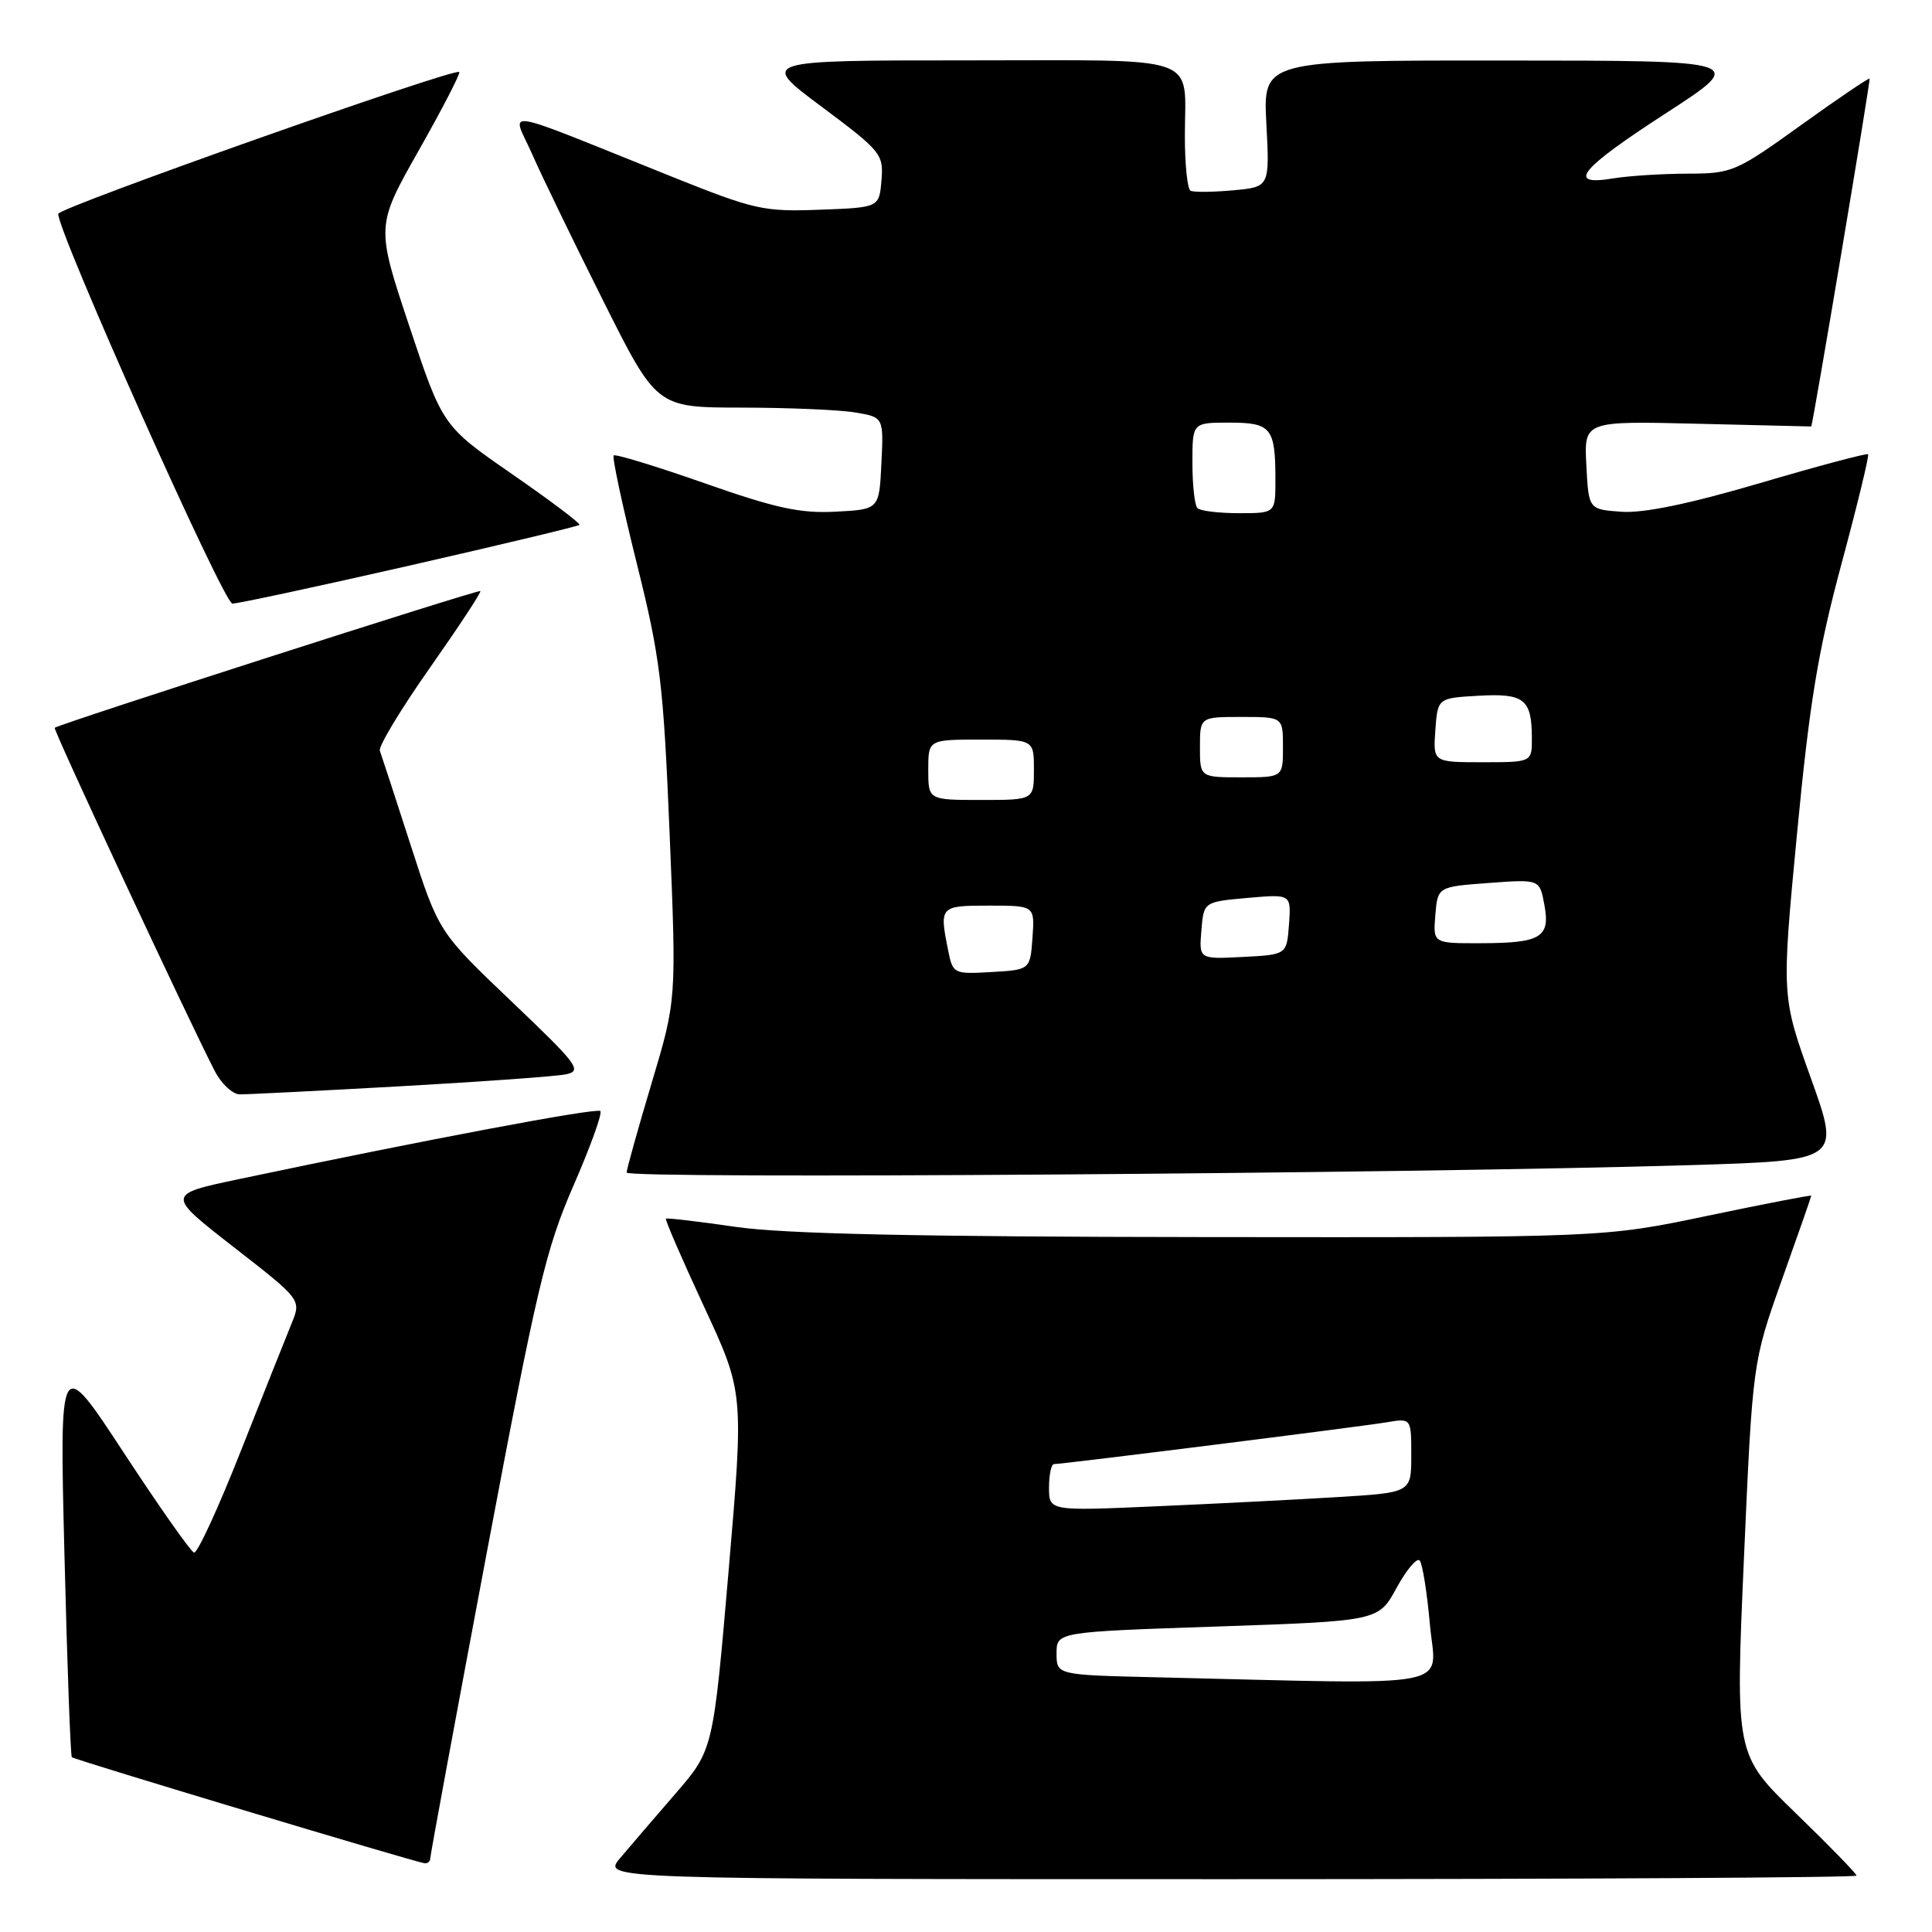 <?xml version="1.0" encoding="UTF-8" standalone="no"?>
<!DOCTYPE svg PUBLIC "-//W3C//DTD SVG 1.1//EN" "http://www.w3.org/Graphics/SVG/1.1/DTD/svg11.dtd" >
<svg xmlns="http://www.w3.org/2000/svg" xmlns:xlink="http://www.w3.org/1999/xlink" version="1.1" viewBox="0 0 256 256">
 <g >
 <path fill="currentColor"
d=" M 246.00 248.53 C 246.00 248.27 242.39 244.56 237.97 240.28 C 229.94 232.50 229.94 232.50 231.08 206.50 C 232.23 180.50 232.23 180.50 236.11 169.58 C 238.25 163.58 240.00 158.57 240.00 158.44 C 240.00 158.32 233.81 159.52 226.25 161.10 C 212.50 163.98 212.50 163.98 159.50 163.92 C 121.55 163.88 103.94 163.50 97.50 162.57 C 92.55 161.85 88.38 161.36 88.24 161.48 C 88.09 161.60 90.36 166.82 93.27 173.10 C 98.57 184.50 98.57 184.50 96.54 208.19 C 94.50 231.89 94.50 231.89 89.50 237.67 C 86.75 240.84 83.45 244.69 82.16 246.22 C 79.82 249.00 79.82 249.00 162.91 249.00 C 208.61 249.00 246.00 248.79 246.00 248.53 Z  M 57.01 246.25 C 57.01 245.84 60.36 227.72 64.45 206.00 C 71.11 170.66 72.32 165.51 75.98 157.12 C 78.23 151.96 79.84 147.50 79.55 147.22 C 79.08 146.75 56.42 151.02 31.75 156.22 C 22.01 158.27 22.01 158.27 30.97 165.25 C 39.93 172.22 39.93 172.22 38.64 175.36 C 37.93 177.09 34.91 184.68 31.92 192.24 C 28.94 199.80 26.14 205.87 25.71 205.73 C 25.27 205.59 21.08 199.63 16.40 192.49 C 7.88 179.50 7.88 179.50 8.54 206.00 C 8.90 220.57 9.34 232.65 9.52 232.84 C 9.84 233.17 54.69 246.65 56.25 246.89 C 56.66 246.95 57.00 246.66 57.01 246.25 Z  M 224.18 154.38 C 243.86 153.77 243.86 153.77 239.96 142.89 C 236.06 132.01 236.06 132.01 238.11 110.50 C 239.78 93.04 240.89 86.30 244.00 74.74 C 246.11 66.91 247.70 60.36 247.53 60.19 C 247.36 60.03 240.92 61.74 233.22 64.01 C 223.82 66.77 217.78 68.02 214.85 67.81 C 210.50 67.50 210.50 67.50 210.20 61.64 C 209.89 55.78 209.89 55.78 224.95 56.15 C 233.23 56.35 240.00 56.51 240.00 56.51 C 240.27 55.95 247.89 10.56 247.73 10.42 C 247.60 10.31 243.49 13.09 238.60 16.61 C 230.00 22.79 229.49 23.00 223.60 23.01 C 220.24 23.02 215.81 23.30 213.75 23.64 C 207.46 24.68 209.30 22.41 220.75 15.00 C 231.50 8.03 231.50 8.03 199.43 8.02 C 167.36 8.00 167.36 8.00 167.80 16.39 C 168.24 24.78 168.24 24.78 163.37 25.22 C 160.69 25.46 158.16 25.49 157.75 25.27 C 157.34 25.06 157.00 21.80 157.00 18.02 C 157.00 7.06 159.70 8.00 128.21 8.00 C 100.63 8.00 100.63 8.00 108.87 14.14 C 116.77 20.04 117.09 20.43 116.80 23.89 C 116.50 27.50 116.50 27.50 108.60 27.79 C 101.20 28.07 99.98 27.80 89.10 23.44 C 65.44 13.95 67.82 14.34 70.52 20.44 C 71.82 23.39 76.06 32.14 79.95 39.90 C 87.01 54.00 87.01 54.00 98.26 54.01 C 104.44 54.02 111.21 54.30 113.29 54.65 C 117.09 55.28 117.09 55.28 116.79 61.39 C 116.50 67.50 116.50 67.50 110.72 67.80 C 106.03 68.05 102.75 67.33 93.33 64.02 C 86.94 61.78 81.54 60.13 81.32 60.35 C 81.09 60.57 82.47 67.00 84.37 74.63 C 87.51 87.25 87.90 90.49 88.73 110.50 C 89.64 132.50 89.64 132.50 86.35 143.50 C 84.54 149.55 83.05 154.89 83.03 155.37 C 83.00 156.25 187.07 155.51 224.18 154.38 Z  M 53.00 143.94 C 63.73 143.34 73.60 142.63 74.95 142.36 C 77.20 141.90 76.63 141.13 67.76 132.68 C 58.13 123.50 58.13 123.50 54.42 112.00 C 52.38 105.67 50.54 100.04 50.33 99.47 C 50.13 98.91 53.10 93.98 56.94 88.52 C 60.78 83.05 63.80 78.47 63.65 78.32 C 63.41 78.07 7.79 95.94 7.25 96.44 C 7.01 96.66 25.01 135.25 28.46 141.92 C 29.33 143.61 30.83 145.01 31.78 145.01 C 32.72 145.02 42.27 144.54 53.00 143.94 Z  M 54.27 74.94 C 66.47 72.16 76.60 69.73 76.78 69.55 C 76.96 69.37 72.95 66.35 67.88 62.84 C 58.65 56.45 58.65 56.45 54.23 43.20 C 49.82 29.95 49.82 29.95 55.50 19.91 C 58.63 14.38 61.04 9.72 60.85 9.54 C 60.21 8.96 7.81 27.49 7.72 28.33 C 7.50 30.40 29.64 79.97 30.79 79.98 C 31.50 79.99 42.06 77.72 54.27 74.94 Z  M 153.25 222.25 C 140.00 221.94 140.00 221.94 140.00 219.09 C 140.00 216.24 140.00 216.24 161.33 215.52 C 182.66 214.79 182.66 214.79 185.05 210.41 C 186.36 208.01 187.74 206.37 188.11 206.77 C 188.48 207.17 189.09 210.99 189.47 215.25 C 190.25 223.91 193.92 223.21 153.25 222.25 Z  M 139.00 197.11 C 139.00 195.40 139.30 194.00 139.66 194.00 C 140.83 194.00 180.39 189.03 183.75 188.46 C 187.00 187.91 187.00 187.91 187.00 192.85 C 187.00 197.78 187.00 197.78 177.25 198.37 C 171.89 198.70 161.09 199.25 153.25 199.59 C 139.00 200.22 139.00 200.22 139.00 197.11 Z  M 125.63 125.92 C 124.46 120.07 124.53 120.00 131.06 120.00 C 137.11 120.00 137.11 120.00 136.81 124.25 C 136.50 128.50 136.50 128.50 131.38 128.80 C 126.36 129.09 126.26 129.04 125.63 125.92 Z  M 159.19 123.30 C 159.50 119.50 159.50 119.50 165.30 118.98 C 171.09 118.47 171.09 118.47 170.80 122.48 C 170.50 126.50 170.50 126.50 164.69 126.80 C 158.87 127.10 158.87 127.10 159.19 123.30 Z  M 190.19 121.25 C 190.50 117.50 190.50 117.50 197.25 117.00 C 204.01 116.50 204.01 116.50 204.63 119.86 C 205.45 124.21 204.20 124.97 196.19 124.98 C 189.88 125.00 189.88 125.00 190.19 121.25 Z  M 123.00 102.00 C 123.00 98.00 123.00 98.00 130.00 98.00 C 137.00 98.00 137.00 98.00 137.00 102.00 C 137.00 106.00 137.00 106.00 130.00 106.00 C 123.00 106.00 123.00 106.00 123.00 102.00 Z  M 159.00 99.00 C 159.00 95.00 159.00 95.00 164.50 95.00 C 170.00 95.00 170.00 95.00 170.00 99.00 C 170.00 103.00 170.00 103.00 164.50 103.00 C 159.00 103.00 159.00 103.00 159.00 99.00 Z  M 190.19 96.75 C 190.50 92.50 190.50 92.50 195.91 92.19 C 201.96 91.85 202.96 92.63 202.98 97.75 C 203.00 101.00 203.00 101.00 196.44 101.00 C 189.89 101.00 189.89 101.00 190.19 96.75 Z  M 158.67 67.33 C 158.30 66.97 158.00 64.27 158.00 61.33 C 158.00 56.00 158.00 56.00 162.89 56.00 C 168.45 56.00 169.00 56.68 169.00 63.58 C 169.00 68.00 169.00 68.00 164.17 68.00 C 161.51 68.00 159.03 67.70 158.67 67.33 Z "/>
</g>
</svg>